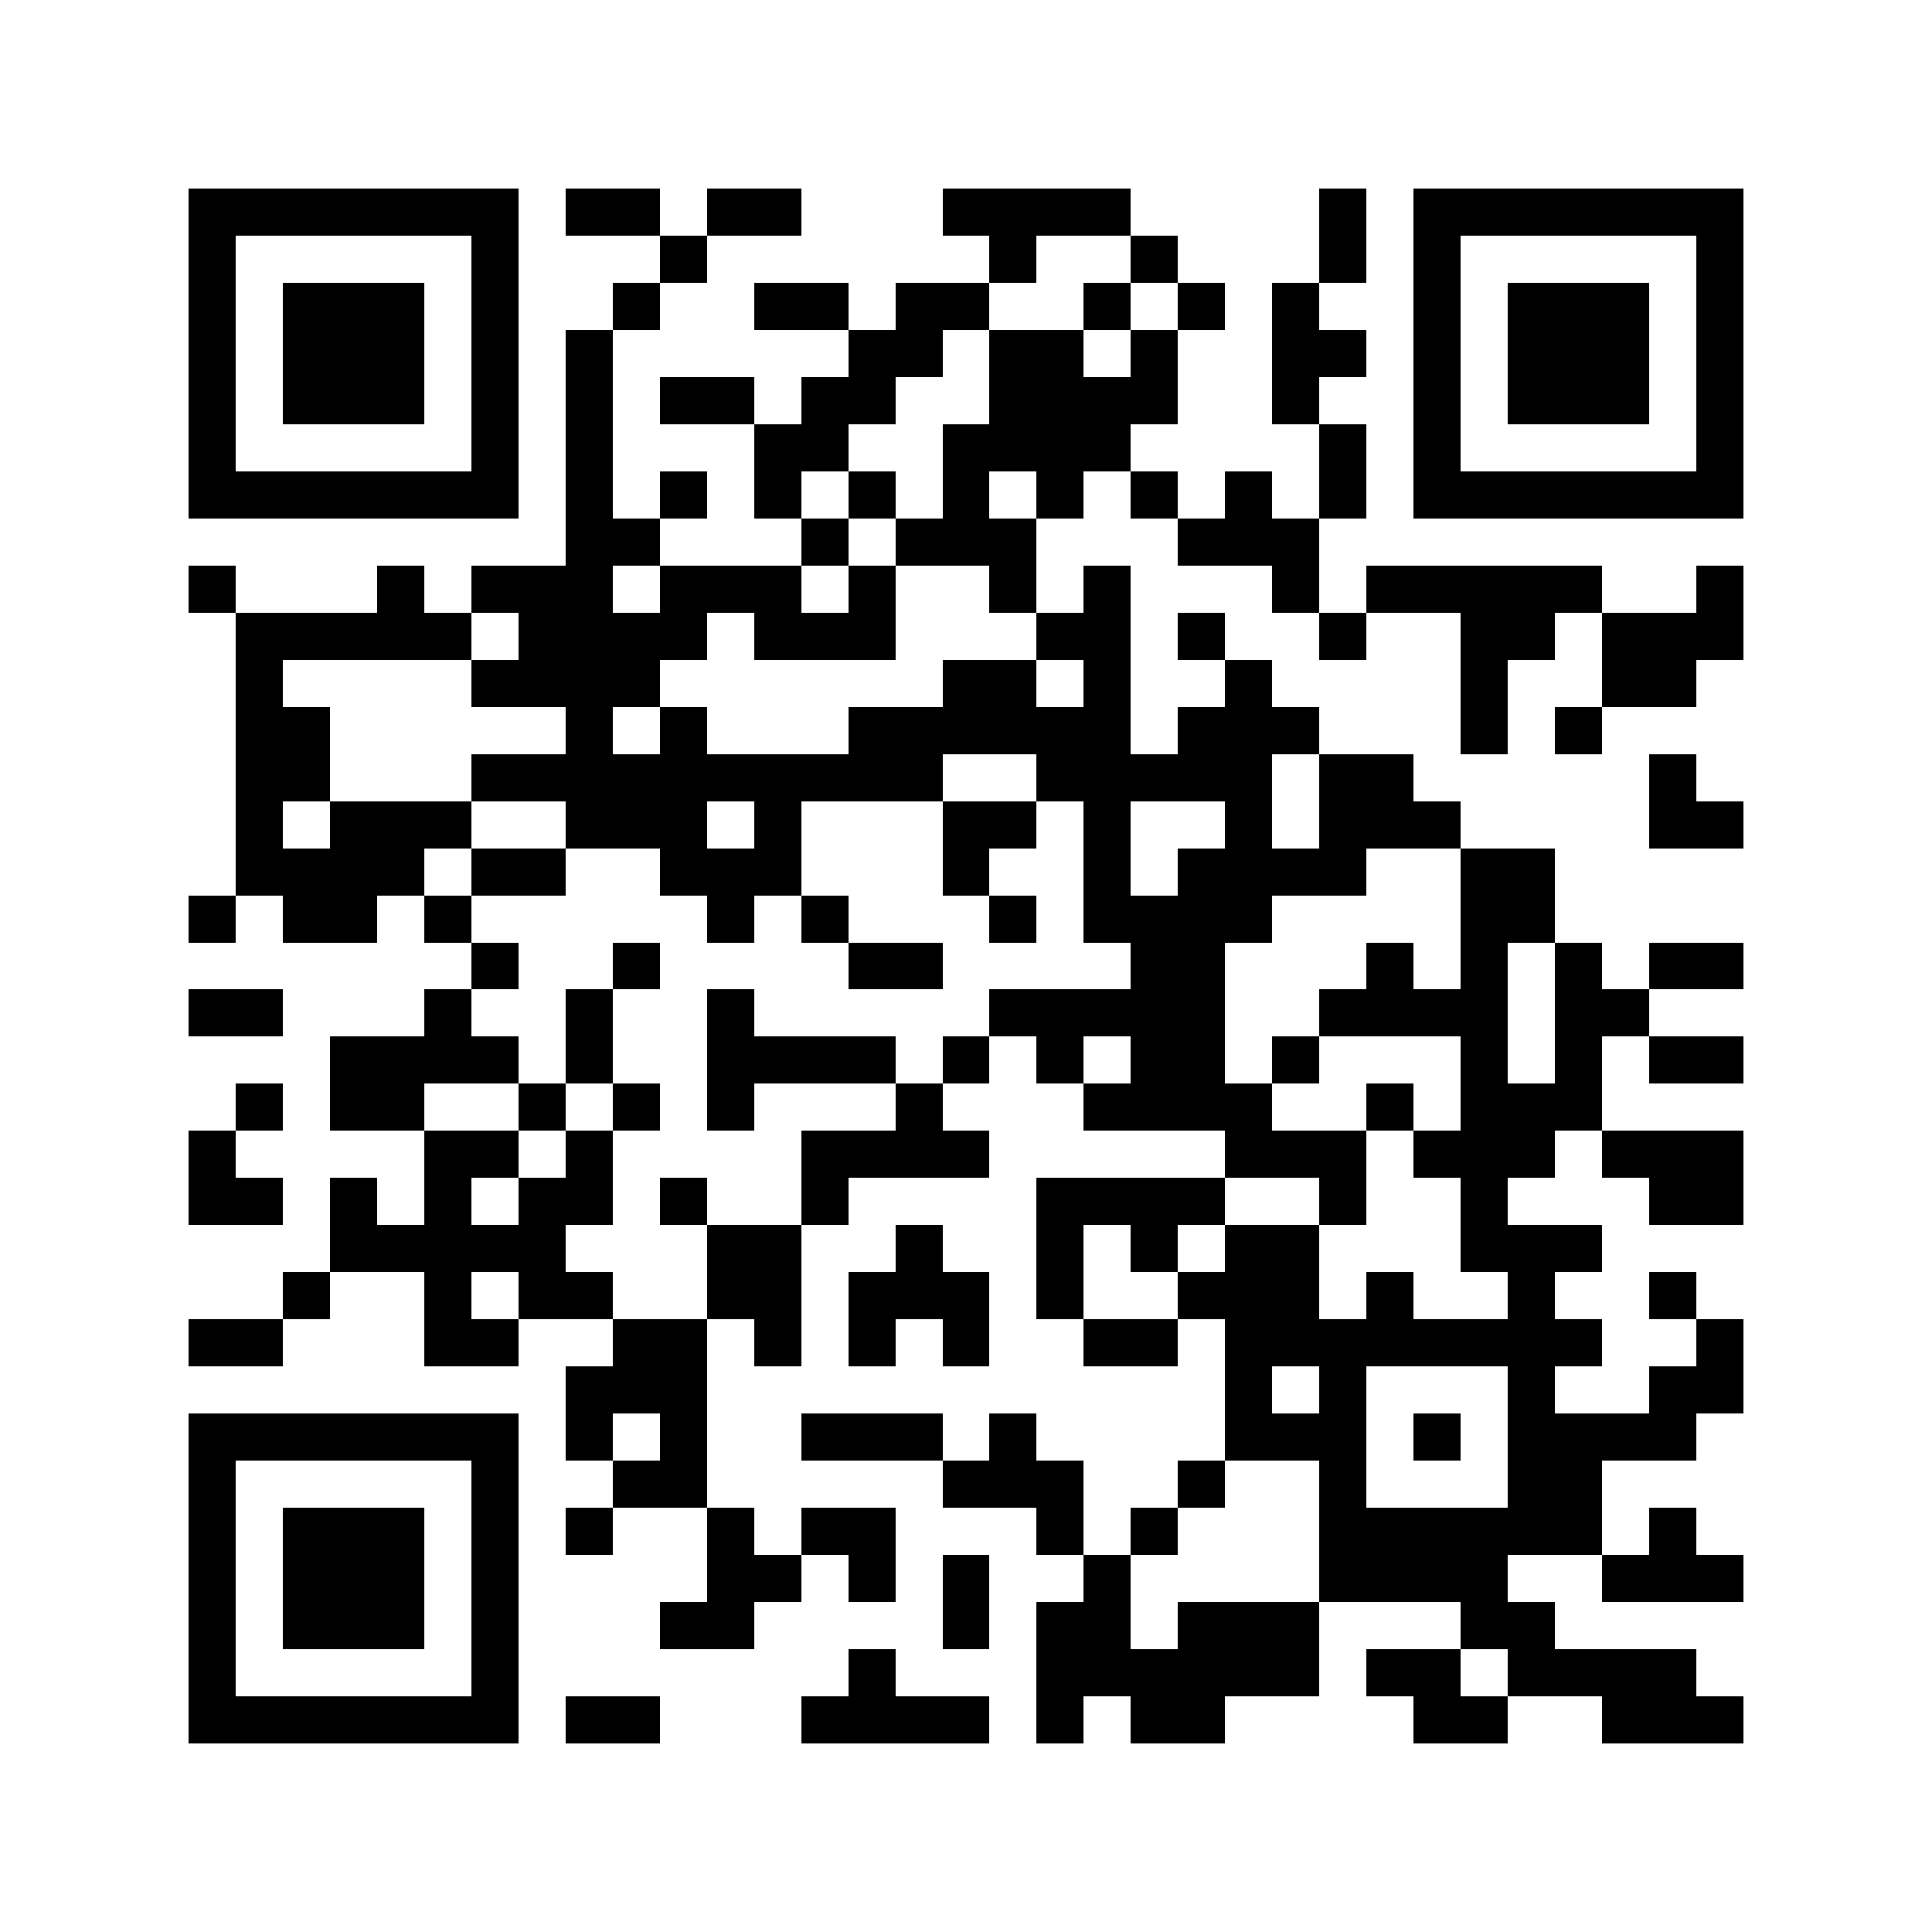 <svg xmlns="http://www.w3.org/2000/svg" viewBox="0 0 41 41" shape-rendering="crispEdges"><path fill="#ffffff" d="M0 0h41v41H0z"/><path stroke="#000000" d="M4 4.5h7m1 0h2m1 0h2m3 0h4m4 0h1m1 0h7M4 5.5h1m5 0h1m3 0h1m6 0h1m2 0h1m3 0h1m1 0h1m5 0h1M4 6.5h1m1 0h3m1 0h1m2 0h1m2 0h2m1 0h2m2 0h1m1 0h1m1 0h1m2 0h1m1 0h3m1 0h1M4 7.5h1m1 0h3m1 0h1m1 0h1m5 0h2m1 0h2m1 0h1m2 0h2m1 0h1m1 0h3m1 0h1M4 8.5h1m1 0h3m1 0h1m1 0h1m1 0h2m1 0h2m2 0h4m2 0h1m2 0h1m1 0h3m1 0h1M4 9.5h1m5 0h1m1 0h1m3 0h2m2 0h4m4 0h1m1 0h1m5 0h1M4 10.5h7m1 0h1m1 0h1m1 0h1m1 0h1m1 0h1m1 0h1m1 0h1m1 0h1m1 0h1m1 0h7M12 11.5h2m3 0h1m1 0h3m3 0h3M4 12.5h1m3 0h1m1 0h3m1 0h3m1 0h1m2 0h1m1 0h1m3 0h1m1 0h5m2 0h1M5 13.5h5m1 0h4m1 0h3m3 0h2m1 0h1m2 0h1m2 0h2m1 0h3M5 14.5h1m4 0h4m6 0h2m1 0h1m2 0h1m4 0h1m2 0h2M5 15.5h2m5 0h1m1 0h1m3 0h6m1 0h3m3 0h1m1 0h1M5 16.5h2m3 0h10m2 0h5m1 0h2m5 0h1M5 17.5h1m1 0h3m2 0h3m1 0h1m3 0h2m1 0h1m2 0h1m1 0h3m4 0h2M5 18.5h4m1 0h2m2 0h3m3 0h1m2 0h1m1 0h4m2 0h2M4 19.5h1m1 0h2m1 0h1m5 0h1m1 0h1m3 0h1m1 0h4m4 0h2M10 20.5h1m2 0h1m4 0h2m4 0h2m3 0h1m1 0h1m1 0h1m1 0h2M4 21.5h2m3 0h1m2 0h1m2 0h1m5 0h5m2 0h4m1 0h2M7 22.5h4m1 0h1m2 0h4m1 0h1m1 0h1m1 0h2m1 0h1m3 0h1m1 0h1m1 0h2M5 23.5h1m1 0h2m2 0h1m1 0h1m1 0h1m3 0h1m3 0h4m2 0h1m1 0h3M4 24.5h1m4 0h2m1 0h1m4 0h4m5 0h3m1 0h3m1 0h3M4 25.5h2m1 0h1m1 0h1m1 0h2m1 0h1m2 0h1m4 0h4m2 0h1m2 0h1m3 0h2M7 26.5h5m3 0h2m2 0h1m2 0h1m1 0h1m1 0h2m3 0h3M6 27.5h1m2 0h1m1 0h2m2 0h2m1 0h3m1 0h1m2 0h3m1 0h1m2 0h1m2 0h1M4 28.5h2m3 0h2m2 0h2m1 0h1m1 0h1m1 0h1m2 0h2m1 0h8m2 0h1M12 29.5h3m11 0h1m1 0h1m3 0h1m2 0h2M4 30.5h7m1 0h1m1 0h1m2 0h3m1 0h1m4 0h3m1 0h1m1 0h4M4 31.5h1m5 0h1m2 0h2m5 0h3m2 0h1m2 0h1m3 0h2M4 32.5h1m1 0h3m1 0h1m1 0h1m2 0h1m1 0h2m3 0h1m1 0h1m3 0h6m1 0h1M4 33.5h1m1 0h3m1 0h1m4 0h2m1 0h1m1 0h1m2 0h1m4 0h4m2 0h3M4 34.5h1m1 0h3m1 0h1m3 0h2m4 0h1m1 0h2m1 0h3m3 0h2M4 35.5h1m5 0h1m7 0h1m3 0h6m1 0h2m1 0h4M4 36.5h7m1 0h2m3 0h4m1 0h1m1 0h2m4 0h2m2 0h3"/></svg>
